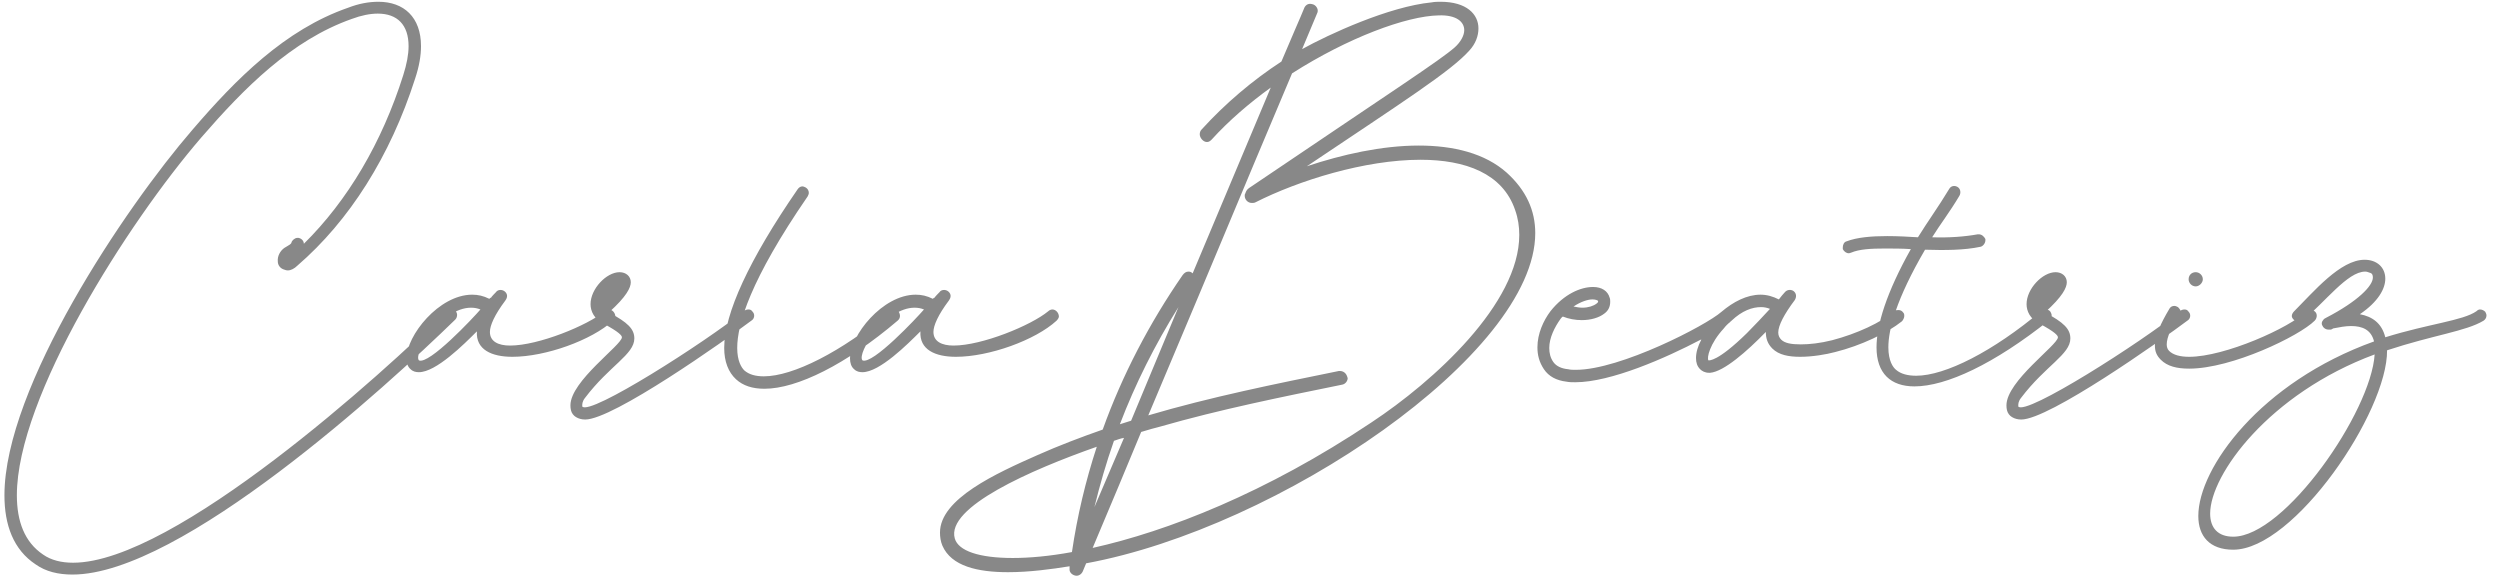 <svg width="169" height="39" viewBox="0 0 169 39" fill="none" xmlns="http://www.w3.org/2000/svg">
<path d="M2.42 38.16C0.9 37.16 0.3 35.48 0.3 33.48C0.3 26.2 8.42 14.08 13.02 8.76C15.94 5.36 19.26 2 23.54 0.52C24.26 0.24 24.94 0.12 25.58 0.12C27.3 0.12 28.46 1.16 28.46 3.12C28.46 3.76 28.34 4.48 28.06 5.32C26.38 10.56 23.62 14.92 20.1 17.96C19.9 18.16 19.66 18.28 19.46 18.28C19.34 18.28 19.26 18.24 19.14 18.2C18.94 18.12 18.78 17.92 18.78 17.68C18.74 17.32 18.94 16.96 19.22 16.76L19.42 16.64C19.5 16.6 19.7 16.48 19.7 16.4C19.74 16.24 19.94 16.08 20.1 16.08H20.18C20.38 16.12 20.54 16.28 20.54 16.48C23.5 13.56 25.82 9.64 27.26 5.08C27.5 4.32 27.62 3.68 27.62 3.12C27.62 1.68 26.86 0.92 25.54 0.92C25.02 0.92 24.42 1.04 23.78 1.28C19.7 2.72 16.5 5.96 13.62 9.28C8.62 15.08 1.14 26.84 1.14 33.48C1.14 35.24 1.66 36.64 2.9 37.48C3.46 37.88 4.18 38.04 4.94 38.04C11.78 38.04 25.98 25.16 30.18 21C30.26 20.92 30.38 20.88 30.5 20.88C30.58 20.88 30.7 20.92 30.78 21C30.86 21.08 30.9 21.2 30.9 21.28C30.9 21.4 30.86 21.52 30.78 21.6C26.14 26.12 12.22 38.84 4.9 38.84C3.94 38.84 3.1 38.64 2.42 38.16ZM40.878 21.04C40.958 20.96 41.078 20.92 41.158 20.92C41.398 20.92 41.598 21.16 41.598 21.4C41.598 21.48 41.518 21.6 41.438 21.68C39.998 23 36.878 24.12 34.638 24.12C33.238 24.12 32.158 23.64 32.238 22.4C31.358 23.28 29.478 25.16 28.318 25.16C28.118 25.16 27.918 25.12 27.758 24.96C27.558 24.8 27.478 24.52 27.478 24.24C27.478 22.68 29.678 19.92 31.918 19.92C32.318 19.92 32.678 20 33.078 20.2C33.118 20.16 33.158 20.12 33.198 20.12C33.198 20.08 33.518 19.76 33.518 19.76C33.598 19.64 33.718 19.6 33.838 19.6C34.078 19.6 34.278 19.8 34.278 20C34.278 20.12 34.238 20.2 34.158 20.32C33.438 21.28 33.118 22 33.118 22.44C33.118 23.08 33.678 23.36 34.478 23.36C36.398 23.36 39.718 22 40.878 21.04ZM28.318 24.36C28.998 24.68 31.998 21.48 32.478 20.92C32.278 20.84 32.078 20.8 31.838 20.8C29.878 20.8 27.918 23.88 28.318 24.36ZM39.561 28.36C39.081 28.36 38.801 28.12 38.721 28C38.601 27.84 38.561 27.64 38.561 27.4C38.561 25.76 42.041 23.32 42.041 22.8C42.041 22.68 41.841 22.44 40.801 21.88C40.161 21.56 39.921 21.04 39.921 20.56C39.921 19.52 41.001 18.4 41.881 18.4C42.321 18.4 42.641 18.68 42.641 19.08C42.641 19.44 42.361 20.04 41.161 21.12C42.441 21.8 42.881 22.24 42.881 22.88C42.881 23.96 41.201 24.72 39.561 26.88C39.361 27.12 39.361 27.32 39.361 27.4V27.48C39.881 28.12 47.641 23.16 50.281 21.04C50.361 20.96 50.481 20.92 50.601 20.92C50.721 20.92 50.801 20.96 50.881 21.08C51.041 21.24 51.001 21.52 50.841 21.64C48.921 23.08 41.441 28.36 39.561 28.36ZM51.676 26.28C50.876 26.28 50.236 26.08 49.756 25.64C49.236 25.16 48.956 24.44 48.956 23.52C48.956 21.2 50.636 17.56 53.916 12.8C53.996 12.68 54.116 12.6 54.236 12.6C54.316 12.6 54.396 12.64 54.476 12.68C54.596 12.76 54.676 12.88 54.676 13.04C54.676 13.12 54.636 13.2 54.596 13.28C50.716 18.92 49.836 21.92 49.836 23.52C49.836 24.4 50.116 24.84 50.316 25.04C50.636 25.32 51.076 25.44 51.636 25.44C53.596 25.44 56.876 23.8 60.156 21.04C60.316 20.88 60.596 20.92 60.756 21.08C60.876 21.28 60.876 21.52 60.676 21.68C57.196 24.64 53.876 26.28 51.676 26.28ZM70.861 21.04C70.941 20.96 71.061 20.92 71.141 20.92C71.381 20.92 71.581 21.16 71.581 21.4C71.581 21.48 71.501 21.6 71.421 21.68C69.981 23 66.861 24.12 64.621 24.12C63.221 24.12 62.141 23.64 62.221 22.4C61.341 23.28 59.461 25.16 58.301 25.16C58.101 25.16 57.901 25.12 57.741 24.96C57.541 24.8 57.461 24.52 57.461 24.24C57.461 22.68 59.661 19.92 61.901 19.92C62.301 19.92 62.661 20 63.061 20.2C63.101 20.16 63.141 20.12 63.181 20.12C63.181 20.08 63.501 19.76 63.501 19.76C63.581 19.64 63.701 19.6 63.821 19.6C64.061 19.6 64.261 19.8 64.261 20C64.261 20.12 64.221 20.2 64.141 20.32C63.421 21.28 63.101 22 63.101 22.44C63.101 23.08 63.661 23.36 64.461 23.36C66.381 23.36 69.701 22 70.861 21.04ZM58.301 24.36C58.981 24.68 61.981 21.48 62.461 20.92C62.261 20.84 62.061 20.8 61.821 20.8C59.861 20.8 57.901 23.88 58.301 24.36ZM103.783 15.76C103.783 23.92 86.463 35.68 73.423 38.08C73.343 38.24 73.303 38.4 73.223 38.56C73.143 38.8 72.943 38.92 72.783 38.92C72.543 38.92 72.263 38.72 72.303 38.44V38.32V38.28C71.063 38.48 69.583 38.68 68.143 38.68C66.103 38.68 64.303 38.28 63.703 36.88C63.583 36.6 63.543 36.28 63.543 36C63.543 33.72 67.343 32 70.143 30.76C71.583 30.12 73.063 29.56 74.543 29.04C75.863 25.36 77.703 21.84 79.943 18.6C80.063 18.44 80.183 18.36 80.343 18.36C80.463 18.36 80.543 18.4 80.623 18.48L85.903 5.92C84.463 6.96 83.063 8.16 81.903 9.44C81.783 9.56 81.703 9.6 81.583 9.6C81.343 9.6 81.103 9.32 81.103 9.08C81.103 8.96 81.143 8.84 81.223 8.76C82.823 7 84.663 5.44 86.623 4.16C87.343 2.44 87.903 1.2 88.143 0.6C88.223 0.36 88.423 0.2 88.703 0.28C88.943 0.32 89.143 0.6 89.063 0.84L88.023 3.32C89.823 2.32 93.903 0.44 96.783 0.16C96.983 0.12 97.223 0.12 97.383 0.12C99.143 0.12 99.943 0.96 99.943 1.92C99.943 2.44 99.743 2.96 99.343 3.4C98.103 4.8 94.903 6.84 88.343 11.24C90.743 10.44 93.423 9.84 95.903 9.84C98.263 9.84 100.383 10.36 101.863 11.68C103.183 12.88 103.783 14.24 103.783 15.76ZM92.703 28.56C96.943 25.76 102.703 20.52 102.703 15.88C102.703 15.32 102.623 14.76 102.423 14.2C101.583 11.72 99.063 10.8 96.023 10.8C92.263 10.8 87.783 12.2 84.863 13.68C84.783 13.72 84.703 13.72 84.623 13.72C84.343 13.72 84.143 13.48 84.143 13.24C84.143 13.2 84.143 13.12 84.183 13.08C84.223 12.96 84.263 12.84 84.423 12.72C94.303 6.04 97.343 4.08 98.343 3.2C98.743 2.84 98.983 2.4 98.983 2.04C98.983 1.48 98.463 1 97.263 1.04C95.063 1.08 91.103 2.56 87.343 4.96C82.983 15.28 83.583 13.96 77.623 28.08C81.823 26.84 86.183 25.96 90.503 25.08H90.583C90.783 25.08 90.983 25.2 91.063 25.44C91.063 25.48 91.103 25.52 91.103 25.56C91.103 25.76 90.943 25.96 90.743 26C86.623 26.84 82.463 27.68 78.423 28.84C78.103 28.92 77.663 29.04 77.143 29.2C76.223 31.44 75.143 34 73.863 37.04C78.903 35.92 85.583 33.32 92.703 28.56ZM79.663 20.76C78.063 23.32 76.743 25.96 75.703 28.68L76.463 28.44C77.463 26.04 78.543 23.44 79.663 20.76ZM75.983 29.6C75.743 29.64 75.543 29.72 75.303 29.8C74.783 31.28 74.343 32.8 73.983 34.28L75.983 29.6ZM64.543 36.4C64.783 37.24 66.183 37.72 68.463 37.72C69.583 37.72 70.943 37.6 72.463 37.32C72.823 34.88 73.383 32.52 74.143 30.2C69.703 31.76 63.943 34.28 64.543 36.4ZM128.65 21.12C128.73 21.2 128.73 21.28 128.73 21.36C128.73 21.48 128.65 21.64 128.57 21.72C127.57 22.52 125.81 23.36 124.05 23.8C123.45 23.96 122.53 24.12 121.69 24.12C120.93 24.12 120.25 24 119.81 23.56C119.49 23.24 119.37 22.88 119.37 22.44C118.09 23.76 116.53 25.12 115.61 25.2H115.53C115.25 25.2 115.05 25.08 114.93 24.96C114.73 24.76 114.65 24.52 114.65 24.2C114.65 23.84 114.77 23.4 115.01 22.96H114.97C112.61 24.2 108.89 25.84 106.49 25.84C106.29 25.84 106.09 25.84 105.89 25.8C105.21 25.72 104.69 25.44 104.37 24.96C104.05 24.48 103.93 24 103.93 23.48C103.93 22.56 104.33 21.68 104.81 21.04C105.73 19.88 106.85 19.4 107.69 19.4C108.29 19.4 108.69 19.68 108.81 20.12C108.85 20.2 108.85 20.32 108.85 20.4C108.85 20.72 108.73 21 108.45 21.2C108.09 21.48 107.53 21.64 106.93 21.64C106.49 21.64 106.05 21.56 105.65 21.4C105.57 21.44 105.53 21.52 105.49 21.56C105.09 22.12 104.73 22.84 104.73 23.52C104.73 23.88 104.81 24.2 105.01 24.48C105.21 24.76 105.57 24.92 106.01 24.96C106.17 25 106.33 25 106.53 25C109.53 25 115.33 22 116.37 21.08C117.17 20.4 118.09 19.92 119.01 19.92C119.45 19.92 119.85 20.04 120.25 20.24C120.41 20.04 120.53 19.88 120.65 19.76C120.81 19.56 121.09 19.56 121.25 19.68C121.45 19.84 121.45 20.08 121.33 20.28C120.61 21.24 120.21 22 120.21 22.48C120.21 22.68 120.29 22.84 120.41 22.96C120.65 23.2 121.09 23.28 121.73 23.28C122.33 23.28 123.05 23.2 123.85 23C125.53 22.56 127.17 21.8 128.05 21.04C128.13 20.96 128.25 20.96 128.33 20.96C128.45 20.96 128.57 21 128.65 21.12ZM107.65 20.24C107.33 20.24 106.85 20.4 106.37 20.72C106.57 20.76 106.77 20.8 106.97 20.8C107.37 20.8 107.73 20.68 107.93 20.52C108.05 20.44 108.05 20.36 108.01 20.32C108.01 20.32 107.89 20.24 107.65 20.24ZM118.09 22.52C118.61 22 119.17 21.4 119.65 20.88C119.45 20.8 119.25 20.76 119.05 20.76C118.45 20.76 117.77 21 117.05 21.68L117.01 21.72C116.97 21.72 116.97 21.76 116.97 21.76C116.81 21.88 116.65 22.04 116.53 22.2C115.57 23.24 115.37 24.2 115.49 24.36C115.53 24.36 116.09 24.48 118.09 22.52ZM138.613 21.08C138.653 21.16 138.693 21.24 138.693 21.32C138.693 21.44 138.653 21.56 138.533 21.64C134.813 24.6 131.573 26.12 129.413 26.12C127.813 26.12 126.853 25.24 126.853 23.48C126.853 21.96 127.533 19.76 129.173 16.84C128.573 16.8 127.973 16.8 127.413 16.8C126.493 16.8 125.693 16.84 125.133 17.08C125.093 17.08 125.053 17.12 124.973 17.12C124.813 17.12 124.653 17 124.573 16.84V16.72C124.573 16.56 124.653 16.36 124.813 16.32C125.533 16.04 126.533 15.96 127.573 15.96C128.293 15.96 129.013 16 129.653 16.04C130.293 15 131.053 13.96 131.773 12.76C131.893 12.56 132.133 12.52 132.333 12.64C132.533 12.76 132.573 13.04 132.453 13.24C131.813 14.32 131.133 15.2 130.613 16.04C131.733 16.08 132.813 16 133.693 15.84H133.773C133.973 15.84 134.133 16 134.213 16.16V16.24C134.213 16.44 134.053 16.64 133.893 16.68C132.773 16.92 131.453 16.92 130.133 16.88C128.173 20.24 127.653 22.28 127.653 23.48C127.653 24.4 127.973 24.84 128.173 25C128.493 25.28 128.973 25.4 129.533 25.4C131.493 25.4 134.733 23.76 138.013 21C138.093 20.96 138.213 20.92 138.293 20.92C138.413 20.92 138.533 20.96 138.613 21.08ZM136.636 28.36C136.156 28.36 135.876 28.12 135.796 28C135.676 27.84 135.636 27.64 135.636 27.4C135.636 25.76 139.116 23.32 139.116 22.8C139.116 22.68 138.916 22.44 137.876 21.88C137.236 21.56 136.996 21.04 136.996 20.56C136.996 19.52 138.076 18.4 138.956 18.4C139.396 18.4 139.716 18.68 139.716 19.08C139.716 19.44 139.436 20.04 138.236 21.12C139.516 21.8 139.956 22.24 139.956 22.88C139.956 23.96 138.276 24.72 136.636 26.88C136.436 27.12 136.436 27.32 136.436 27.4V27.48C136.956 28.12 144.716 23.16 147.356 21.04C147.436 20.96 147.556 20.92 147.676 20.92C147.796 20.92 147.876 20.96 147.956 21.08C148.116 21.24 148.076 21.52 147.916 21.64C145.996 23.08 138.516 28.36 136.636 28.36ZM148.431 19.36C148.151 19.36 147.951 19.12 147.951 18.88C147.951 18.6 148.151 18.4 148.431 18.4C148.671 18.4 148.911 18.6 148.911 18.88C148.911 19.12 148.671 19.36 148.431 19.36ZM147.991 24.92C147.151 24.92 146.511 24.76 146.071 24.32C145.791 24.04 145.671 23.76 145.671 23.36C145.671 22.72 146.071 21.84 146.671 20.84C146.751 20.72 146.871 20.68 146.991 20.68C147.071 20.68 147.151 20.72 147.231 20.76C147.351 20.88 147.431 21 147.431 21.12C147.431 21.2 147.391 21.28 147.351 21.36C146.791 22.08 146.471 22.8 146.471 23.28C146.471 23.44 146.511 23.6 146.631 23.72C146.911 24 147.391 24.12 147.991 24.12C150.391 24.12 154.791 22.16 155.911 21.04C156.071 20.88 156.351 20.92 156.511 21.08C156.671 21.24 156.631 21.52 156.471 21.68C155.431 22.72 150.871 24.92 147.991 24.92ZM168.006 21.08C168.046 21.16 168.086 21.24 168.086 21.32C168.086 21.48 168.006 21.6 167.886 21.68C166.686 22.4 164.526 22.64 161.366 23.68C161.406 27.84 155.086 37.16 150.966 37.16C149.366 37.16 148.606 36.24 148.606 34.88C148.606 31.64 152.806 25.84 160.486 23.08C160.286 22.28 159.686 22.04 158.926 22.04C158.566 22.04 158.126 22.12 157.726 22.2C157.646 22.24 157.606 22.28 157.566 22.28H157.406C157.206 22.28 157.046 22.16 156.966 21.96C156.926 21.84 156.966 21.72 157.046 21.64C157.086 21.56 157.166 21.52 157.246 21.48C159.406 20.36 160.406 19.32 160.406 18.76C160.406 18.6 160.366 18.48 160.206 18.44C160.086 18.4 160.006 18.36 159.886 18.36C158.686 18.36 157.166 20.44 155.646 21.68C155.566 21.76 155.486 21.76 155.406 21.76C155.286 21.76 155.166 21.72 155.046 21.6C154.966 21.52 154.926 21.44 154.926 21.36C154.926 21.24 155.006 21.12 155.086 21.04C156.406 19.72 158.206 17.56 159.846 17.56C160.686 17.56 161.246 18.08 161.246 18.84C161.246 19.52 160.766 20.4 159.526 21.24C160.366 21.4 161.006 21.84 161.246 22.8C164.206 21.88 166.486 21.68 167.406 21.04C167.486 20.96 167.566 20.92 167.646 20.92C167.806 20.92 167.926 21 168.006 21.08ZM150.966 36.28C154.446 36.28 160.286 27.84 160.526 23.96C153.406 26.6 149.406 32.08 149.406 34.72C149.406 35.68 149.926 36.28 150.966 36.28Z" fill="#888888"/>
</svg>
